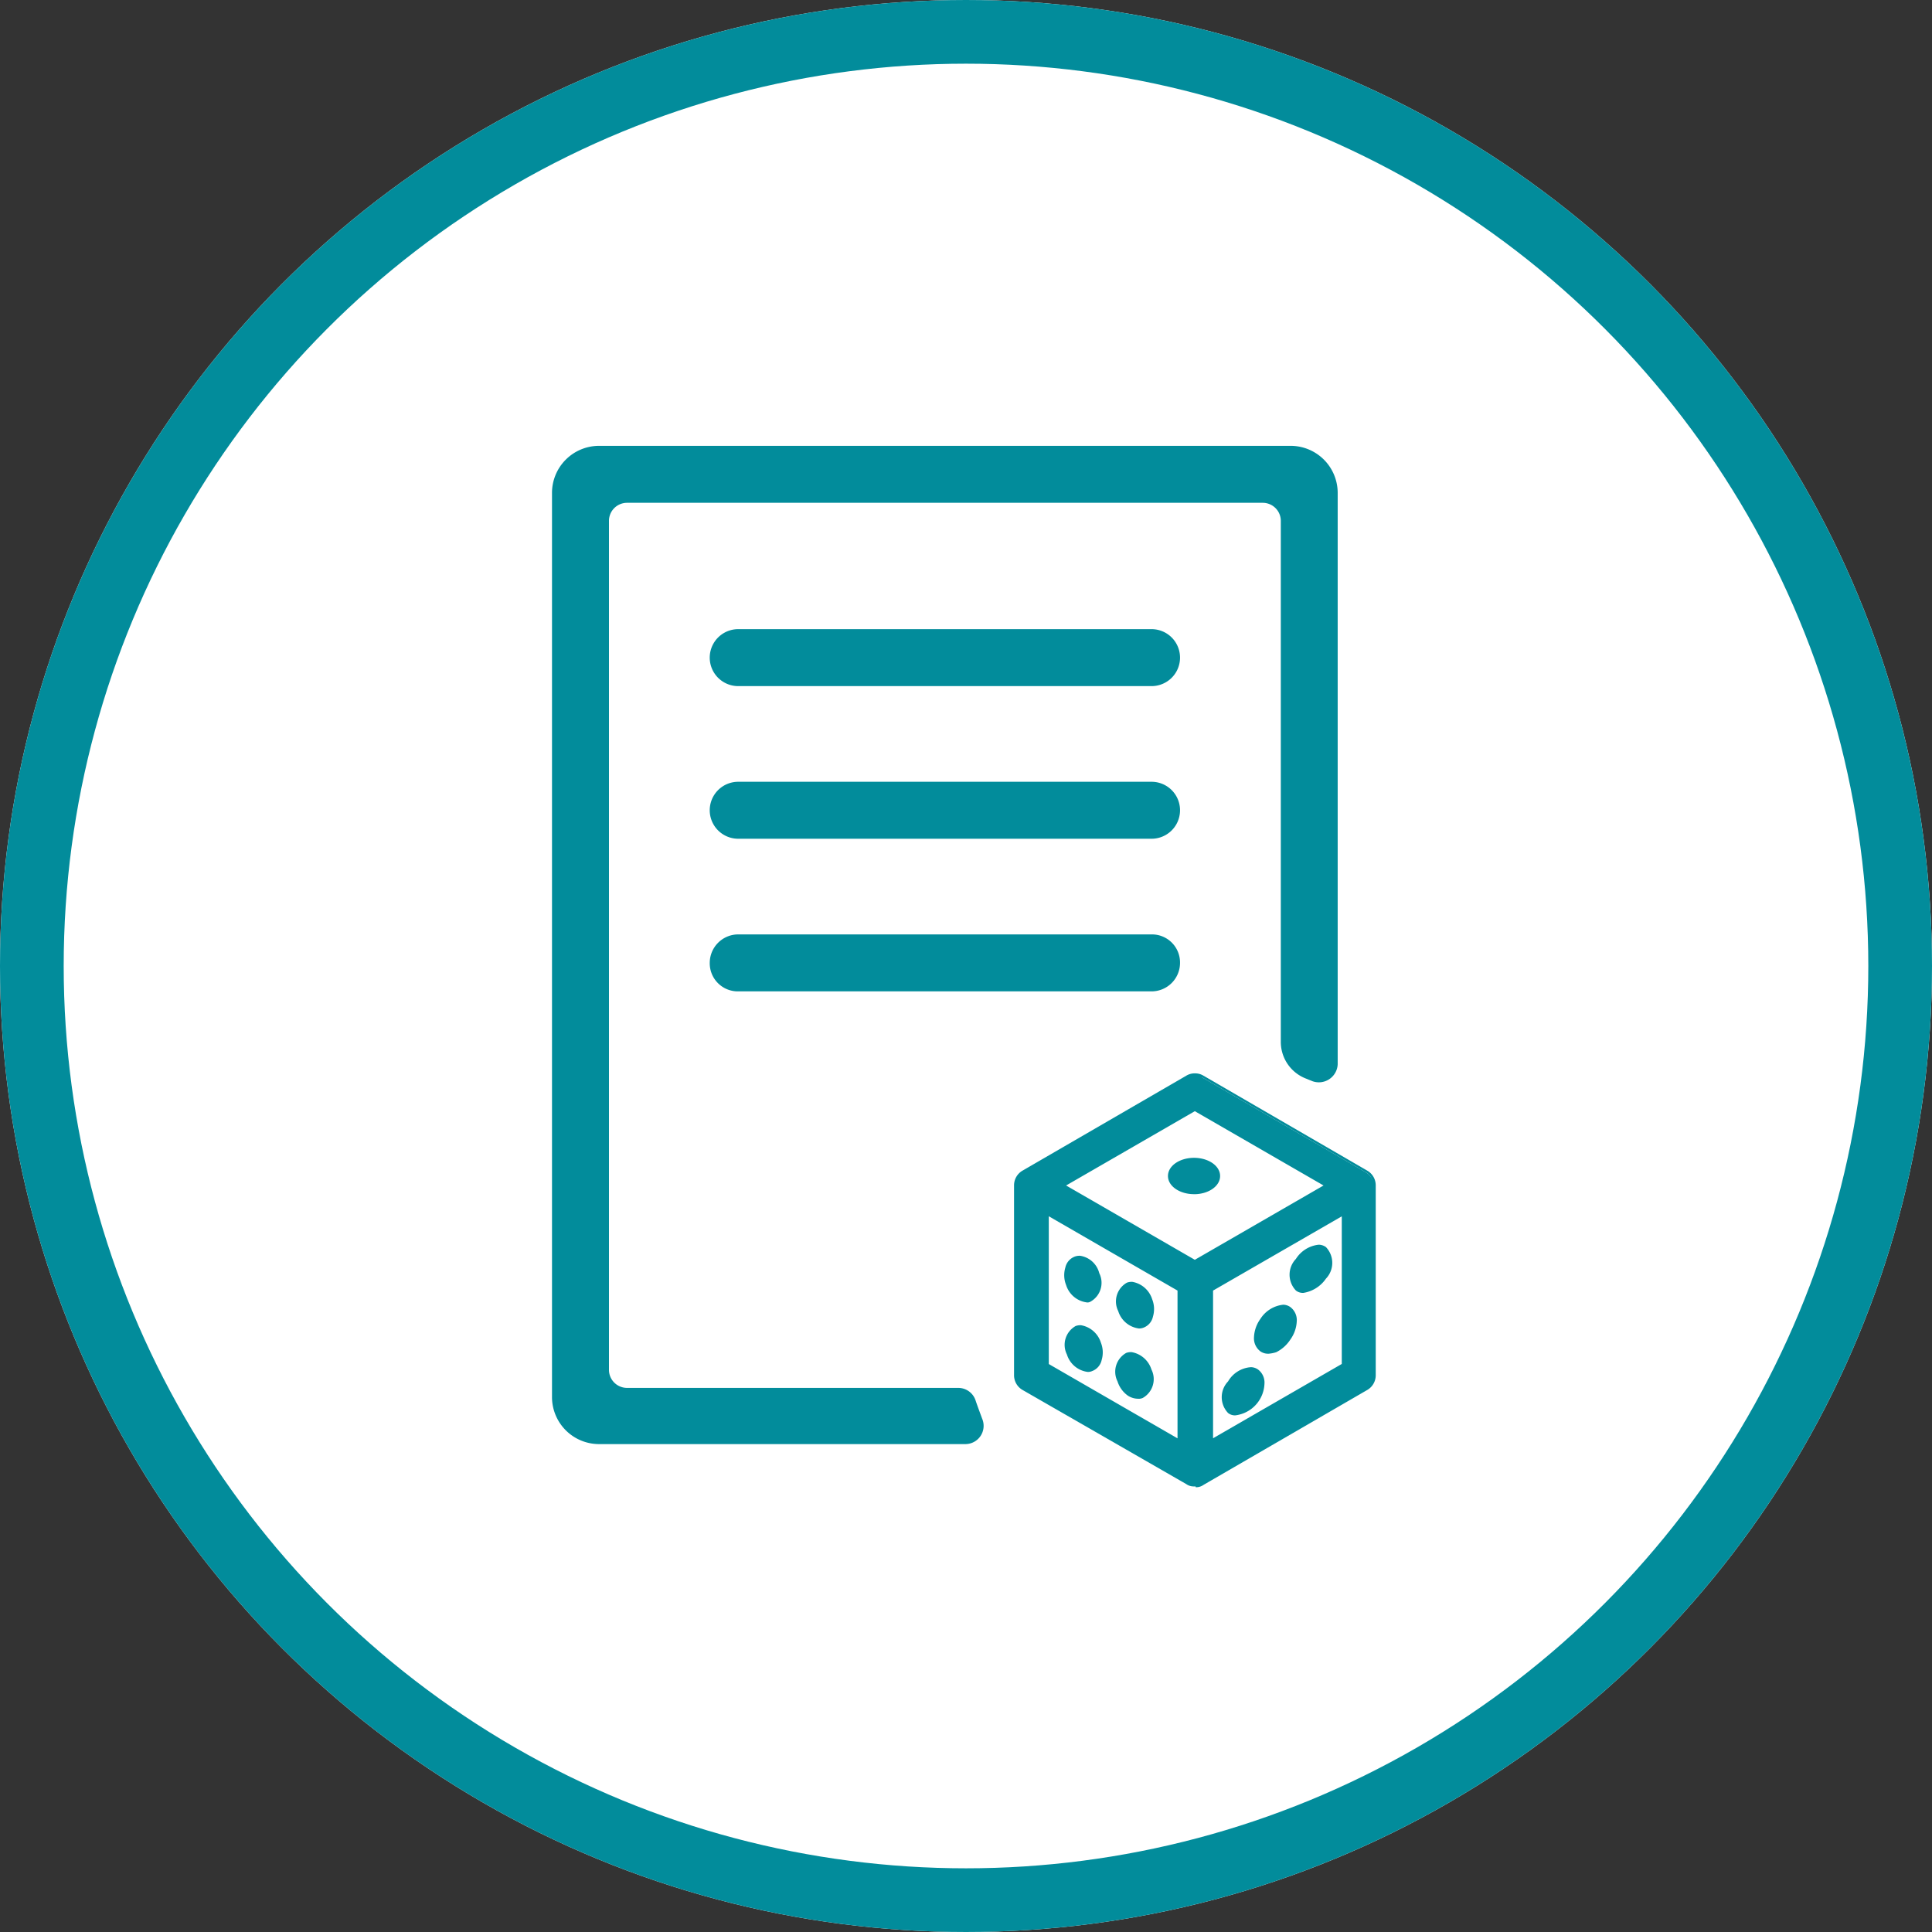 <svg xmlns="http://www.w3.org/2000/svg" viewBox="0 0 91 91"><rect x="0" y="0" width="91" height="91" fill="#333333" stroke="none"/><defs><style>.a{fill:#fff;stroke:#028c9b;stroke-width:3px;}.b{fill:#028c9b;}.c{stroke:none;}.d{fill:none;}</style></defs><g transform="translate(-2393 -1679)"><g class="a" transform="translate(2393 1679)"><circle class="c" cx="45.5" cy="45.5" r="45.5"/><circle class="d" cx="45.5" cy="45.5" r="44"/></g><g transform="translate(2419 1700)"><path class="b" d="M22.941,48.683H42.41a1.341,1.341,0,0,0,0-2.683H22.941a1.341,1.341,0,0,0,0,2.683Z" transform="translate(-14.17 -30.177)"/><path class="b" d="M19.125,44.372H3.543a.852.852,0,0,1-.86-.86V3.543a.852.852,0,0,1,.86-.86H33.468a.852.852,0,0,1,.86.86V28.068a1.85,1.85,0,0,0,1.238,1.754c.069.034.172.069.241.1a.888.888,0,0,0,1.2-.791V2.2A2.217,2.217,0,0,0,34.81,0H2.2A2.217,2.217,0,0,0,0,2.2V44.819a2.217,2.217,0,0,0,2.2,2.2H19.469a.86.86,0,0,0,.791-1.2c-.1-.275-.206-.55-.31-.86A.858.858,0,0,0,19.125,44.372Z"/><path class="b" d="M22.941,27.783H42.41a1.341,1.341,0,0,0,0-2.683H22.941a1.341,1.341,0,0,0,0,2.683Z" transform="translate(-14.17 -16.466)"/><path class="b" d="M22.941,69.583H42.41a1.343,1.343,0,0,0,1.341-1.341A1.322,1.322,0,0,0,42.41,66.9H22.941A1.343,1.343,0,0,0,21.6,68.241,1.322,1.322,0,0,0,22.941,69.583Z" transform="translate(-14.17 -43.888)"/><g transform="translate(21.763 29.558)"><path class="b" d="M75.644,90.4a.718.718,0,0,0-.372.112l-7.7,4.464a.767.767,0,0,0-.372.632h0v8.89a.72.72,0,0,0,.372.632l7.7,4.464a2.566,2.566,0,0,0,.3.112h.149a.538.538,0,0,0,.26-.074h0l7.7-4.464a.767.767,0,0,0,.372-.632V95.608h0a.72.72,0,0,0-.372-.632l-7.7-4.464a.455.455,0,0,0-.335-.112Zm0,1.6,6.249,3.608-6.249,3.608-6.249-3.608Zm-.037,2.418c-.632,0-1.153.335-1.153.744s.521.744,1.153.744h0c.632,0,1.153-.335,1.153-.744h0C76.76,94.752,76.239,94.417,75.607,94.417Zm-6.919,2.455,6.249,3.608v7.179l-6.249-3.608V96.873Zm13.949,0v7.179l-6.249,3.608v-7.179l6.249-3.608Zm-1.19,1.6a1.279,1.279,0,0,0-1,.632c-.335.521-.372,1.153,0,1.376.335.223.93,0,1.265-.521h0c.335-.521.372-1.153,0-1.376A.338.338,0,0,0,81.447,98.472Zm-11.2.558a.472.472,0,0,0-.223.037c-.409.149-.558.67-.372,1.228.186.521.67.856,1.042.744.409-.149.558-.67.372-1.228h0A.9.9,0,0,0,70.25,99.03Zm2.455,1.19a.472.472,0,0,0-.223.037c-.409.149-.558.67-.372,1.228h0a.947.947,0,0,0,1.042.744h0c.409-.149.558-.67.372-1.228h0a1.077,1.077,0,0,0-.818-.781Zm7.1,1.116a1.279,1.279,0,0,0-1,.632c-.335.521-.372,1.153,0,1.376h0c.335.223.93,0,1.265-.521s.372-1.153,0-1.376a.338.338,0,0,0-.26-.112Zm-9.486.93a.472.472,0,0,0-.223.037.93.93,0,0,0-.372,1.228.947.947,0,0,0,1.042.744.93.93,0,0,0,.372-1.228A1.077,1.077,0,0,0,70.325,102.266Zm2.381,1.265a.472.472,0,0,0-.223.037c-.409.149-.558.67-.372,1.228a.947.947,0,0,0,1.042.744c.409-.149.558-.67.372-1.228a1.077,1.077,0,0,0-.818-.781Zm5.543.707a1.279,1.279,0,0,0-1,.632c-.372.521-.372,1.153,0,1.376h0c.335.223.93,0,1.265-.558.335-.521.372-1.153,0-1.376a.538.538,0,0,0-.26-.074Z" transform="translate(-67.126 -90.326)"/><path class="b" d="M75.518,109.655h-.074a.6.6,0,0,1-.335-.112l-7.7-4.427A.8.8,0,0,1,67,104.41V95.482a.8.8,0,0,1,.409-.707l7.7-4.464a.75.75,0,0,1,.409-.112h0a.75.75,0,0,1,.409.112l7.7,4.464a.8.8,0,0,1,.409.707v8.928a.8.8,0,0,1-.409.707l-7.7,4.464a.6.6,0,0,1-.335.112h-.037C75.556,109.655,75.556,109.655,75.518,109.655Zm0-19.306h0a1.086,1.086,0,0,0-.335.074l-7.7,4.464a.691.691,0,0,0-.335.558v8.928a.614.614,0,0,0,.335.558l7.7,4.427a.538.538,0,0,0,.26.074h.149a.69.69,0,0,0,.26-.074l7.7-4.464a.691.691,0,0,0,.335-.558V95.408a.614.614,0,0,0-.335-.558l-7.7-4.464C75.742,90.386,75.63,90.349,75.518,90.349Zm.67,17.372v-7.4l6.435-3.72V104Zm.186-7.291v6.956l6.063-3.5V96.933Zm-1.488,7.291L68.451,104V96.6l6.435,3.72Zm-6.249-3.831,6.063,3.5V100.43l-6.063-3.5v6.956Zm8.779,2.418a.519.519,0,0,1-.335-.112,1.076,1.076,0,0,1,0-1.488,1.351,1.351,0,0,1,1.079-.67h0a.6.6,0,0,1,.335.112.769.769,0,0,1,.3.67,1.562,1.562,0,0,1-1.376,1.488Zm.67-2.083a1.209,1.209,0,0,0-.893.6,1.5,1.5,0,0,0-.26.744.512.512,0,0,0,.223.484.5.5,0,0,0,.558,0,1.592,1.592,0,0,0,.6-.521,1.5,1.5,0,0,0,.26-.744.512.512,0,0,0-.223-.484.314.314,0,0,0-.26-.074Zm-5.245,1.3a.9.9,0,0,1-.484-.149,1.311,1.311,0,0,1-.484-.67,1.016,1.016,0,0,1,.409-1.339.633.633,0,0,1,.26-.037h0a1.194,1.194,0,0,1,.93.818,1.016,1.016,0,0,1-.409,1.339A.472.472,0,0,1,72.84,105.526Zm-.3-2.009a.224.224,0,0,0-.149.037c-.335.112-.484.632-.3,1.116a.927.927,0,0,0,.409.558.707.707,0,0,0,.521.112c.335-.112.484-.632.3-1.116a.937.937,0,0,0-.781-.707Zm-2.083.744a1.176,1.176,0,0,1-.967-.818A1.016,1.016,0,0,1,69.9,102.1a.633.633,0,0,1,.26-.037h0a1.194,1.194,0,0,1,.93.818,1.247,1.247,0,0,1,.037.818.713.713,0,0,1-.446.521A.472.472,0,0,1,70.459,104.261Zm-.3-2.009a.224.224,0,0,0-.149.037c-.335.112-.484.632-.3,1.116s.6.781.93.67a.548.548,0,0,0,.335-.409,1.164,1.164,0,0,0-.037-.707.937.937,0,0,0-.781-.707Zm8.816,1.153a.628.628,0,0,1-.372-.112.769.769,0,0,1-.3-.67,1.586,1.586,0,0,1,.3-.856,1.451,1.451,0,0,1,1.079-.67h0a.6.6,0,0,1,.335.112.769.769,0,0,1,.3.67,1.586,1.586,0,0,1-.3.856,1.693,1.693,0,0,1-.67.6A1.637,1.637,0,0,1,78.978,103.405Zm.67-2.083a1.209,1.209,0,0,0-.893.6,1.5,1.5,0,0,0-.26.744.512.512,0,0,0,.223.484.5.5,0,0,0,.558,0,1.592,1.592,0,0,0,.6-.521,1.5,1.5,0,0,0,.26-.744.512.512,0,0,0-.223-.484.314.314,0,0,0-.26-.074Zm-6.77.893a1.176,1.176,0,0,1-.967-.818,1.016,1.016,0,0,1,.409-1.339.633.633,0,0,1,.26-.037,1.194,1.194,0,0,1,.93.818,1.248,1.248,0,0,1,.037.818.713.713,0,0,1-.446.521A.553.553,0,0,1,72.877,102.215Zm-.335-2.009a.224.224,0,0,0-.149.037c-.335.112-.484.632-.3,1.116s.6.781.93.67a.548.548,0,0,0,.335-.409,1.164,1.164,0,0,0-.037-.707.937.937,0,0,0-.781-.707Zm-2.12.781a1.176,1.176,0,0,1-.967-.818,1.247,1.247,0,0,1-.037-.818.713.713,0,0,1,.446-.521.633.633,0,0,1,.26-.037,1.1,1.1,0,0,1,.893.818,1.016,1.016,0,0,1-.409,1.339A.279.279,0,0,1,70.422,100.988Zm-.335-2.009a.224.224,0,0,0-.149.037.548.548,0,0,0-.335.409,1.164,1.164,0,0,0,.037.707c.186.484.6.781.93.67s.484-.632.3-1.116a.946.946,0,0,0-.781-.707Zm10.527,1.562a.519.519,0,0,1-.335-.112,1.076,1.076,0,0,1,0-1.488,1.451,1.451,0,0,1,1.079-.67h0a.6.6,0,0,1,.335.112,1.076,1.076,0,0,1,0,1.488A1.588,1.588,0,0,1,80.615,100.541Zm.67-2.083a1.209,1.209,0,0,0-.893.6c-.335.484-.335,1.042-.037,1.228s.818-.037,1.153-.521.335-1.042.037-1.228a.538.538,0,0,0-.26-.074Zm-5.766.744-6.435-3.72,6.435-3.72,6.435,3.72Zm-6.063-3.72,6.063,3.5,6.063-3.5-6.063-3.5Zm6.026.409c-.67,0-1.228-.372-1.228-.856s.558-.856,1.228-.856,1.228.372,1.228.856S76.151,95.891,75.481,95.891Zm0-1.488c-.6,0-1.042.3-1.042.67s.484.67,1.042.67c.6,0,1.042-.3,1.042-.67S76.039,94.4,75.481,94.4Z" transform="translate(-67 -90.2)"/></g></g></g></svg>